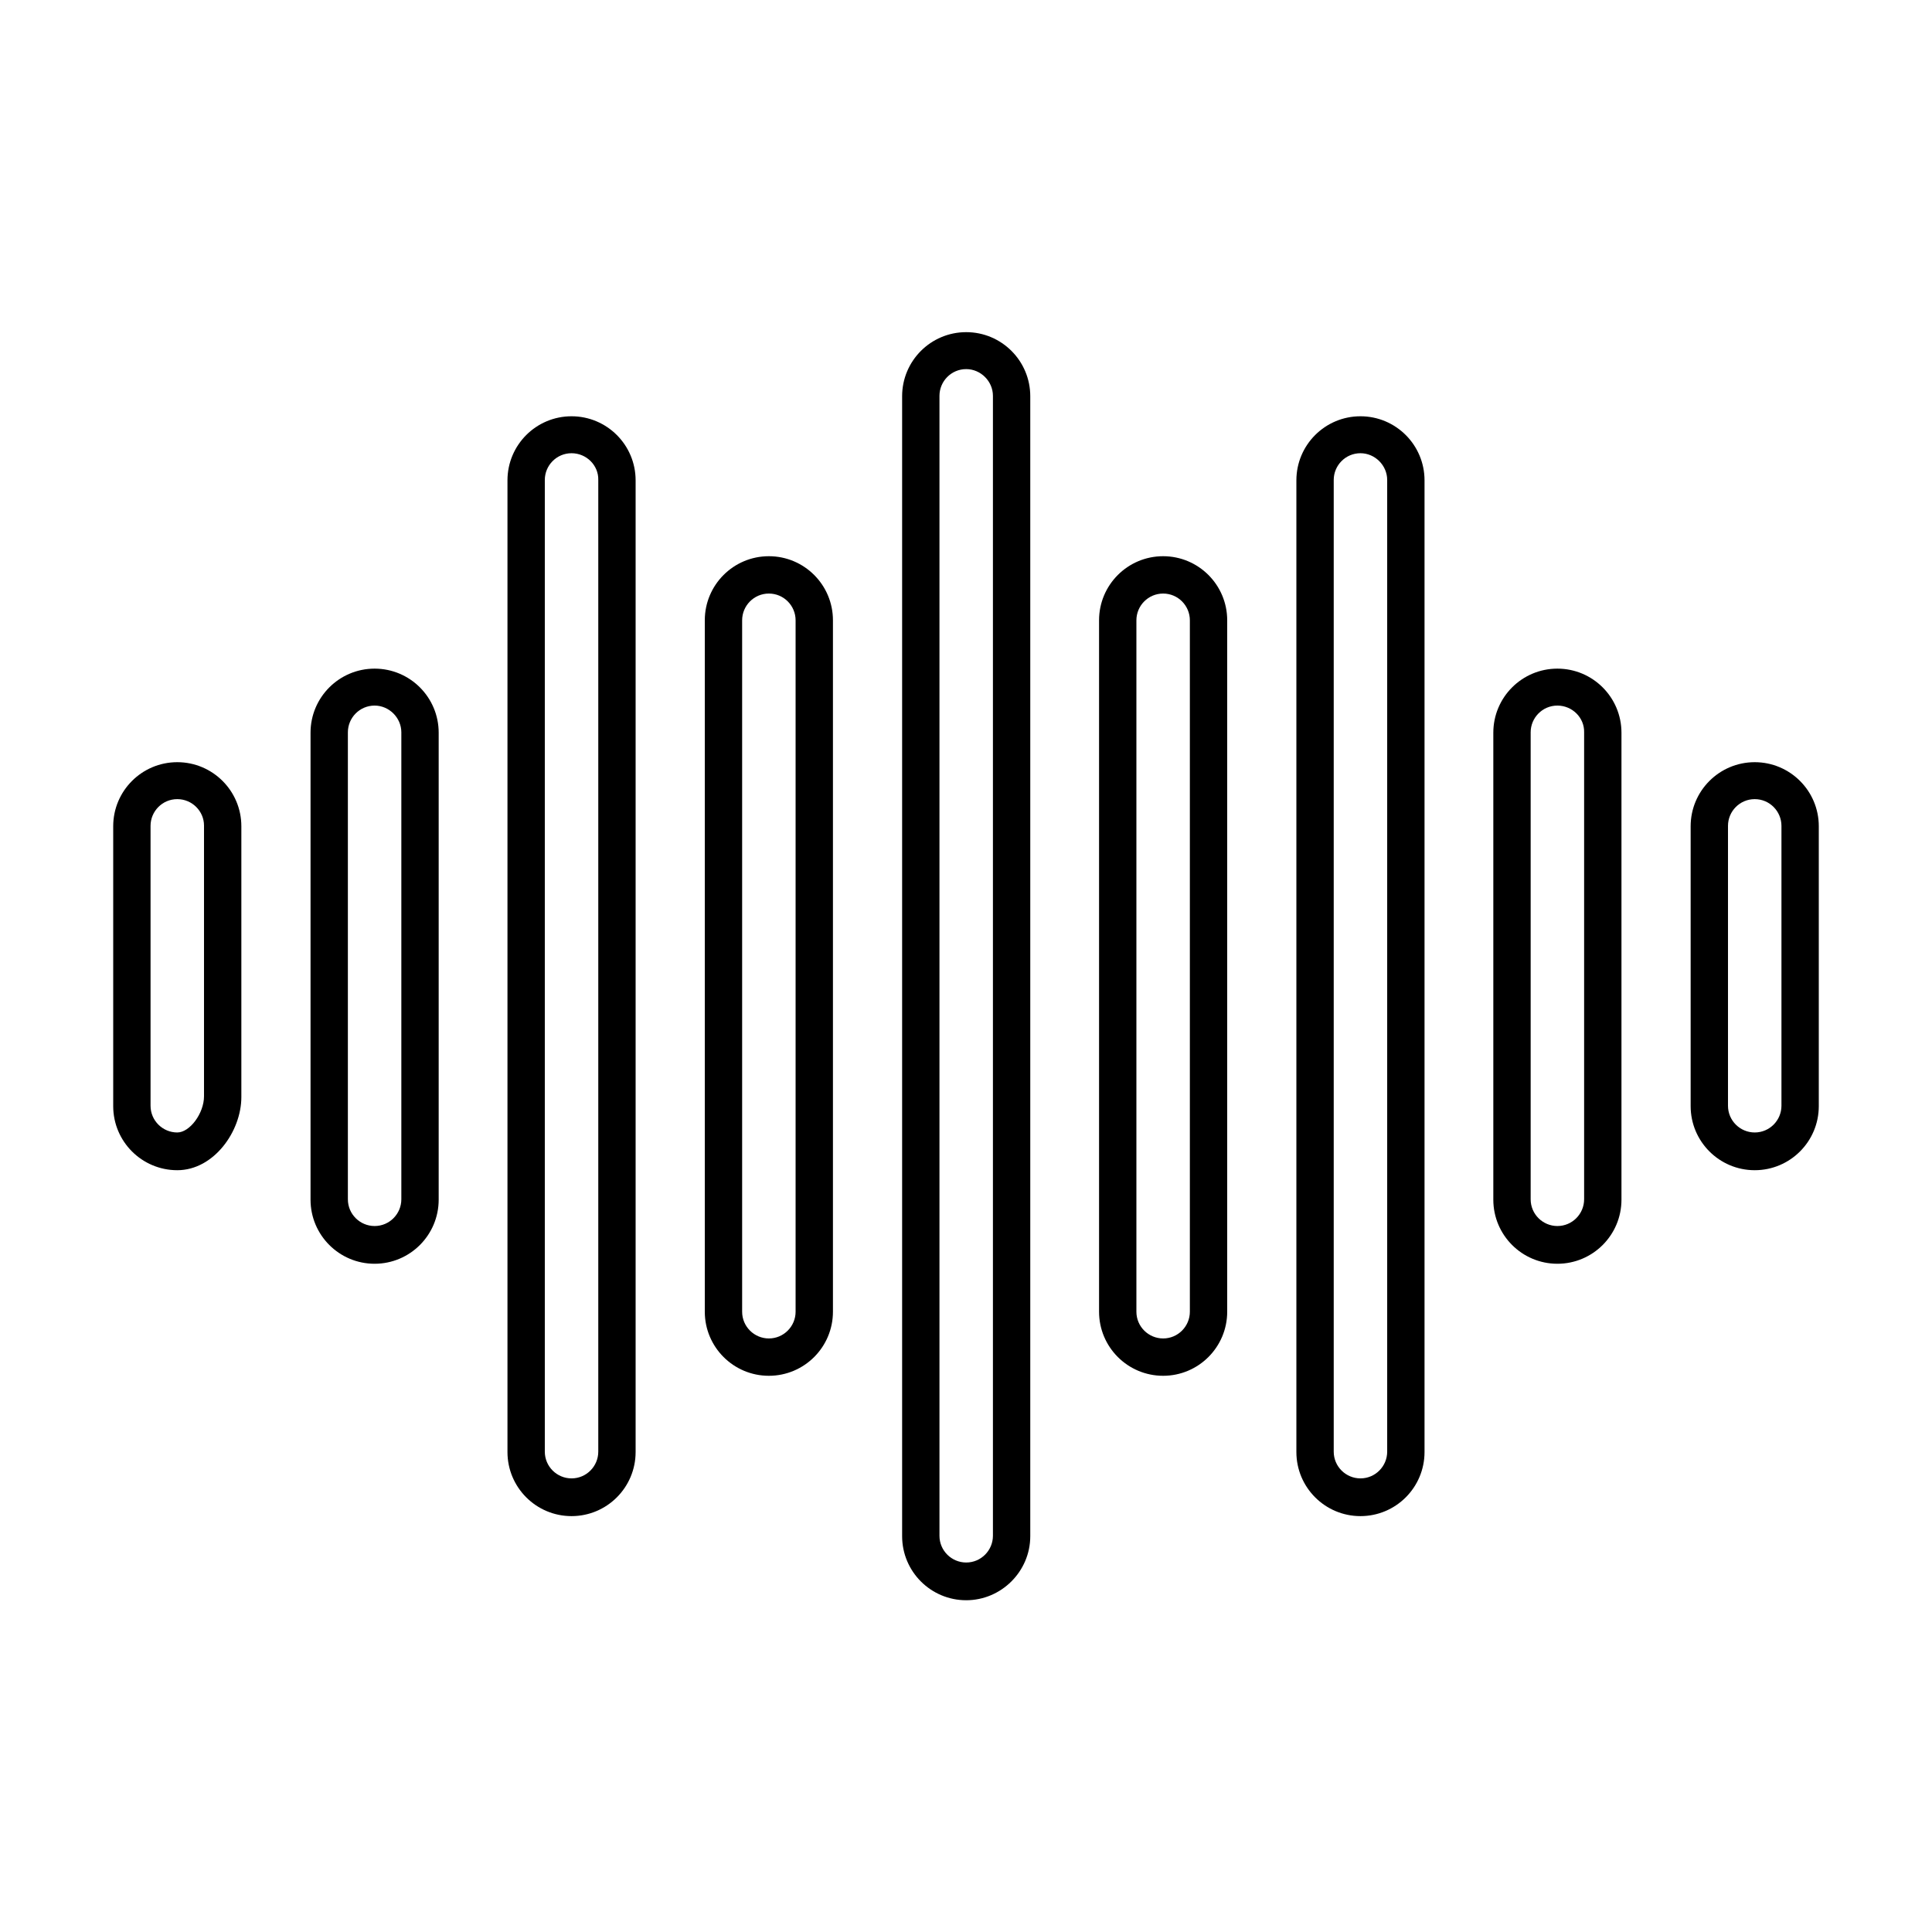 <svg xmlns="http://www.w3.org/2000/svg" version="1.1" x="0px" y="0px" viewBox="0 0 491.5 491.5"
    style="enable-background:new 0 0 491.5 491.5;" xml:space="preserve"><style type="text/css">
	.st0{fill-rule:evenodd;clip-rule:evenodd;}
</style>
    <g><g><path class="st0" d="M95.3,179.5c-3.8,0-6.8,3.1-6.8,6.8l0,118.8c0,3.8,3.1,6.8,6.8,6.8c3.8,0,6.8-3.1,6.8-6.8    l0-118.8C102.1,182.6,99,179.5,95.3,179.5L95.3,179.5z M95.3,321.5c-9,0-16.3-7.3-16.3-16.3l0-118.8c0-9,7.3-16.3,16.3-16.3    c9,0,16.3,7.3,16.3,16.3l0,118.8C111.6,314.2,104.3,321.5,95.3,321.5L95.3,321.5z"/><path
        class="st0"
        d="M145.4,115.3c-3.8,0-6.8,3.1-6.8,6.8l0,247.2c0,3.8,3.1,6.8,6.8,6.8c3.8,0,6.8-3.1,6.8-6.8    l0-247.2C152.3,118.4,149.2,115.3,145.4,115.3L145.4,115.3z M145.4,385.7c-9,0-16.3-7.3-16.3-16.3l0-247.2c0-9,7.3-16.3,16.3-16.3    c9,0,16.3,7.3,16.3,16.3l0,247.2C161.7,378.4,154.4,385.7,145.4,385.7z" /><path
        class="st0"
        d="M195.6,151c-3.8,0-6.8,3.1-6.8,6.8l0,175.9c0,3.8,3.1,6.8,6.8,6.8c3.8,0,6.8-3.1,6.8-6.8    V157.8C202.4,154.1,199.4,151,195.6,151L195.6,151z M195.6,350c-9,0-16.3-7.3-16.3-16.3l0-175.9c0-9,7.3-16.3,16.3-16.3    c9,0,16.3,7.3,16.3,16.3l0,175.9C211.9,342.7,204.6,350,195.6,350L195.6,350z" /><path
        class="st0"
        d="M245.8,93.9c-3.8,0-6.8,3.1-6.8,6.8v290c0,3.8,3.1,6.8,6.8,6.8c3.8,0,6.8-3.1,6.8-6.8l0-290    C252.6,97,249.5,93.9,245.8,93.9L245.8,93.9z M245.8,407.1c-9,0-16.3-7.3-16.3-16.3l0-290c0-9,7.3-16.3,16.3-16.3    c9,0,16.3,7.3,16.3,16.3h-4.7h4.7v290C262.1,399.8,254.7,407.1,245.8,407.1L245.8,407.1z" /><path
        class="st0"
        d="M295.9,151c-3.8,0-6.8,3.1-6.8,6.8l0,175.9c0,3.8,3.1,6.8,6.8,6.8c3.8,0,6.8-3.1,6.8-6.8    l0-175.9C302.7,154.1,299.7,151,295.9,151L295.9,151z M295.9,350c-9,0-16.3-7.3-16.3-16.3l0-175.9c0-9,7.3-16.3,16.3-16.3    c9,0,16.3,7.3,16.3,16.3v175.9C312.2,342.7,304.9,350,295.9,350z" /><path
        class="st0"
        d="M346.1,115.3c-3.8,0-6.8,3.1-6.8,6.8l0,247.2c0,3.8,3.1,6.8,6.8,6.8c3.8,0,6.8-3.1,6.8-6.8    l0-247.2C352.9,118.4,349.8,115.3,346.1,115.3L346.1,115.3z M346.1,385.7c-9,0-16.3-7.3-16.3-16.3l0-247.2c0-9,7.3-16.3,16.3-16.3    c9,0,16.3,7.3,16.3,16.3l-4.7,0h4.7v247.2C362.4,378.4,355.1,385.7,346.1,385.7z" /><path
        class="st0"
        d="M412.5,186.4L412.5,186.4L412.5,186.4z M396.2,179.5c-3.8,0-6.8,3.1-6.8,6.8l0,118.8    c0,3.8,3.1,6.8,6.8,6.8c3.8,0,6.8-3.1,6.8-6.8l0-118.8C403.1,182.6,400,179.5,396.2,179.5L396.2,179.5z M396.2,321.5    c-9,0-16.3-7.3-16.3-16.3l0-118.8c0-9,7.3-16.3,16.3-16.3c9,0,16.3,7.3,16.3,16.3l0,118.8C412.5,314.2,405.2,321.5,396.2,321.5z" /><path
        class="st0"
        d="M462.7,210.1L462.7,210.1L462.7,210.1z M446.4,203.3c-3.8,0-6.8,3.1-6.8,6.8l0,71.2    c0,3.8,3.1,6.8,6.8,6.8c3.8,0,6.8-3.1,6.8-6.8v-71.2C453.2,206.4,450.2,203.3,446.4,203.3z M446.4,297.7c-9,0-16.3-7.3-16.3-16.3    l0-71.2c0-9,7.3-16.3,16.3-16.3c9,0,16.3,7.3,16.3,16.3l0,71.2C462.7,290.4,455.4,297.7,446.4,297.7z" /><path
        class="st0"
        d="M45.1,203.3c-3.8,0-6.8,3.1-6.8,6.8l0,71.2c0,3.8,3.1,6.8,6.8,6.8c3.2,0,6.8-4.9,6.8-9.2    l0-68.9C51.9,206.4,48.9,203.3,45.1,203.3L45.1,203.3z M45.1,297.7c-9,0-16.3-7.3-16.3-16.3l0-71.2c0-9,7.3-16.3,16.3-16.3    c9,0,16.3,7.3,16.3,16.3l0,68.9C61.4,287.8,54.4,297.7,45.1,297.7z" /></g></g>
    </svg>